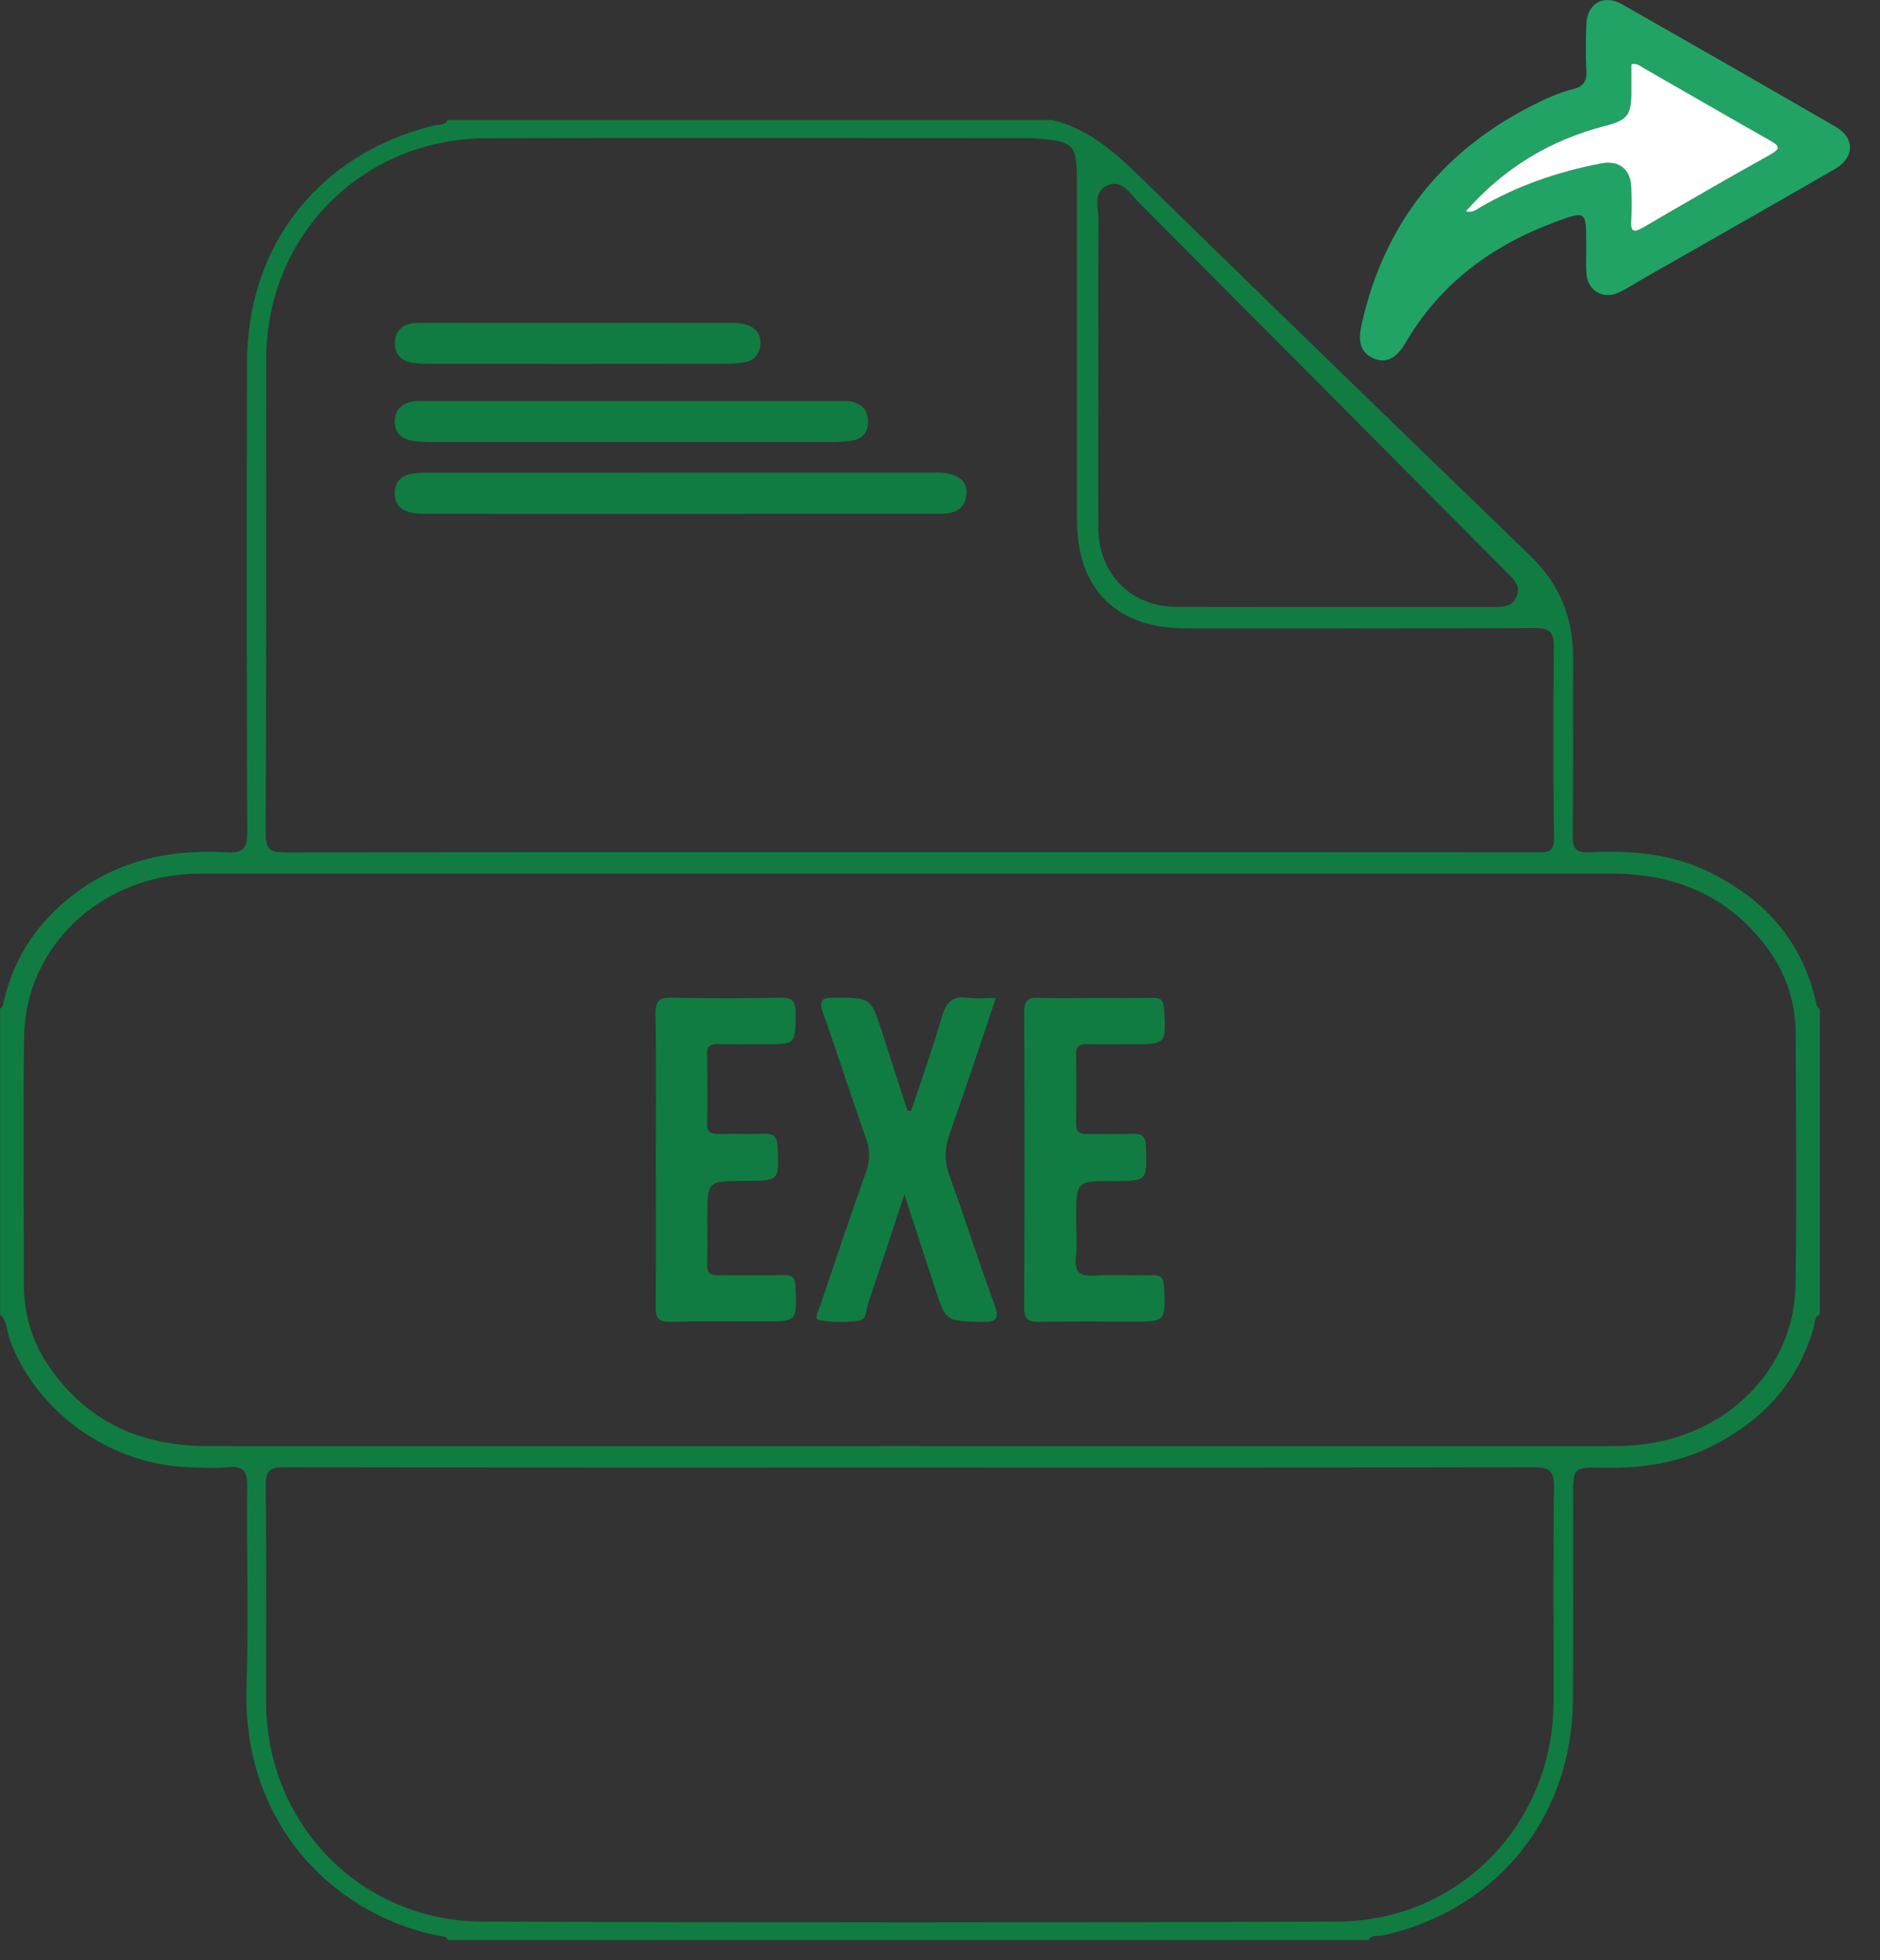 <svg width="47" height="49" viewBox="0 0 47 49" fill="none" xmlns="http://www.w3.org/2000/svg">
<rect x="0" y="0" width="47" height="49" fill="#333333" stroke="none"/>
<g clip-path="url(#clip0_2052_15334)">
<path d="M26.302 3C27.278 3.231 27.959 3.888 28.649 4.563C31.845 7.69 35.058 10.799 38.271 13.906C38.995 14.607 39.332 15.449 39.327 16.448C39.32 17.929 39.336 19.409 39.317 20.889C39.313 21.229 39.416 21.322 39.744 21.305C40.757 21.254 41.755 21.331 42.69 21.78C44.105 22.46 45.061 23.518 45.406 25.078C45.419 25.138 45.429 25.191 45.495 25.213C45.495 27.76 45.495 30.307 45.495 32.855C45.358 32.912 45.377 33.054 45.349 33.157C44.961 34.54 44.078 35.5 42.817 36.139C41.952 36.578 41.025 36.708 40.065 36.687C39.326 36.67 39.326 36.683 39.326 37.439C39.326 39.126 39.336 40.811 39.323 42.498C39.301 45.433 37.422 47.744 34.569 48.38C34.45 48.407 34.294 48.344 34.212 48.493C26.54 48.493 18.869 48.493 11.198 48.493C11.167 48.407 11.09 48.407 11.019 48.394C8.513 47.936 6.042 45.727 6.163 42.144C6.219 40.49 6.162 38.831 6.181 37.175C6.185 36.803 6.114 36.628 5.7 36.675C5.364 36.711 5.019 36.685 4.68 36.672C2.725 36.592 0.91 35.284 0.249 33.498C0.169 33.284 0.186 33.03 0.002 32.856C0.002 30.309 0.002 27.762 0.002 25.214C0.083 25.176 0.079 25.099 0.096 25.028C0.334 23.998 0.87 23.154 1.684 22.483C2.844 21.527 4.2 21.22 5.664 21.306C6.066 21.33 6.183 21.215 6.182 20.802C6.165 16.898 6.167 12.992 6.175 9.088C6.177 6.123 7.969 3.855 10.843 3.137C10.962 3.108 11.119 3.148 11.195 3C16.231 3 21.266 3 26.302 3ZM22.747 36.148C28.538 36.148 34.328 36.148 40.118 36.15C40.533 36.15 40.945 36.135 41.356 36.062C43.373 35.698 44.857 34.087 44.888 32.135C44.921 30.033 44.897 27.93 44.892 25.827C44.89 24.948 44.583 24.173 44.031 23.501C43.059 22.32 41.777 21.835 40.274 21.836C28.589 21.838 16.905 21.837 5.221 21.837C5.088 21.837 4.954 21.837 4.821 21.842C2.481 21.92 0.632 23.685 0.603 25.917C0.577 27.974 0.599 30.034 0.597 32.092C0.597 32.806 0.777 33.472 1.167 34.068C2.116 35.519 3.501 36.147 5.199 36.148C11.048 36.15 16.897 36.147 22.747 36.148ZM22.731 21.3C27.957 21.3 33.183 21.299 38.41 21.303C38.66 21.303 38.855 21.331 38.85 20.956C38.829 19.357 38.83 17.758 38.847 16.159C38.85 15.783 38.719 15.698 38.361 15.699C35.46 15.713 32.557 15.708 29.656 15.708C27.909 15.708 26.925 14.73 26.924 12.996C26.923 10.183 26.924 7.37 26.924 4.557C26.924 3.606 26.859 3.536 25.9 3.459C25.811 3.452 25.722 3.453 25.633 3.453C21.147 3.453 16.661 3.444 12.175 3.455C9.064 3.462 6.66 5.875 6.655 8.975C6.649 12.927 6.661 16.88 6.642 20.834C6.639 21.248 6.771 21.309 7.141 21.308C12.338 21.297 17.534 21.3 22.731 21.3ZM22.746 36.683C17.535 36.683 12.324 36.687 7.112 36.675C6.748 36.673 6.639 36.761 6.643 37.135C6.663 38.941 6.648 40.747 6.652 42.553C6.661 45.592 9.017 48.023 12.064 48.033C19.185 48.061 26.305 48.061 33.427 48.033C36.474 48.022 38.828 45.593 38.839 42.552C38.844 40.761 38.825 38.969 38.85 37.178C38.856 36.762 38.731 36.673 38.335 36.675C33.139 36.688 27.943 36.683 22.746 36.683ZM27.457 9.2C27.457 10.532 27.451 11.864 27.458 13.197C27.465 14.345 28.27 15.166 29.413 15.169C32.063 15.179 34.713 15.172 37.363 15.174C37.598 15.174 37.818 15.153 37.918 14.904C38.018 14.65 37.854 14.489 37.691 14.328C37.272 13.911 36.856 13.488 36.438 13.068C33.787 10.402 31.137 7.734 28.481 5.073C28.262 4.854 28.058 4.477 27.686 4.634C27.307 4.796 27.467 5.208 27.463 5.514C27.449 6.742 27.457 7.971 27.457 9.2Z" fill="#107C42"/>
<path d="M22.782 27.76C23.04 26.977 23.319 26.201 23.55 25.411C23.654 25.056 23.808 24.884 24.193 24.94C24.408 24.971 24.629 24.946 24.897 24.946C24.503 26.113 24.134 27.233 23.74 28.345C23.616 28.697 23.603 29.015 23.732 29.372C24.12 30.442 24.462 31.527 24.856 32.595C25.002 32.99 24.904 33.053 24.52 33.042C23.646 33.018 23.647 33.036 23.371 32.188C23.129 31.443 22.885 30.7 22.61 29.856C22.289 30.825 21.999 31.704 21.703 32.58C21.65 32.739 21.669 32.987 21.467 33.014C21.147 33.054 20.812 33.057 20.497 33.002C20.331 32.972 20.457 32.777 20.495 32.665C20.873 31.545 21.249 30.424 21.646 29.31C21.752 29.015 21.759 28.755 21.652 28.458C21.281 27.414 20.945 26.356 20.575 25.312C20.466 25.005 20.54 24.939 20.851 24.939C21.77 24.938 21.77 24.927 22.048 25.79C22.261 26.45 22.475 27.109 22.688 27.768C22.718 27.766 22.75 27.763 22.782 27.76Z" fill="#107C42"/>
<path d="M16.396 28.944C16.396 27.745 16.409 26.547 16.388 25.349C16.382 25.006 16.489 24.929 16.813 24.938C17.715 24.96 18.618 24.958 19.52 24.938C19.822 24.931 19.89 25.036 19.889 25.317C19.886 26.102 19.898 26.102 19.134 26.102C18.734 26.102 18.335 26.109 17.935 26.099C17.746 26.095 17.674 26.156 17.677 26.352C17.686 26.929 17.689 27.506 17.676 28.082C17.671 28.314 17.785 28.349 17.976 28.344C18.346 28.336 18.715 28.351 19.085 28.339C19.319 28.331 19.428 28.391 19.439 28.656C19.479 29.52 19.489 29.518 18.618 29.518C17.681 29.518 17.681 29.518 17.681 30.474C17.681 30.843 17.694 31.215 17.676 31.583C17.664 31.825 17.759 31.884 17.984 31.879C18.516 31.866 19.049 31.884 19.582 31.871C19.812 31.865 19.881 31.943 19.89 32.175C19.922 33.032 19.931 33.032 19.074 33.032C18.305 33.032 17.536 33.02 16.767 33.04C16.476 33.047 16.388 32.964 16.391 32.671C16.404 31.429 16.397 30.187 16.396 28.944Z" fill="#107C42"/>
<path d="M27.353 24.946C27.841 24.946 28.329 24.954 28.817 24.942C29.028 24.938 29.089 25.01 29.102 25.22C29.153 26.103 29.162 26.103 28.271 26.103C27.902 26.103 27.532 26.11 27.162 26.1C26.971 26.096 26.9 26.164 26.902 26.356C26.911 26.934 26.91 27.51 26.902 28.087C26.9 28.278 26.974 28.35 27.163 28.346C27.547 28.338 27.932 28.357 28.316 28.34C28.571 28.328 28.641 28.427 28.648 28.672C28.676 29.522 28.684 29.522 27.822 29.522C26.905 29.522 26.905 29.522 26.905 30.458C26.905 30.784 26.932 31.113 26.898 31.434C26.856 31.823 27.015 31.908 27.371 31.885C27.842 31.856 28.318 31.888 28.791 31.873C29.017 31.866 29.093 31.935 29.103 32.17C29.139 33.035 29.148 33.035 28.299 33.035C27.529 33.035 26.76 33.025 25.991 33.041C25.717 33.047 25.602 32.991 25.604 32.681C25.615 30.225 25.614 27.77 25.605 25.315C25.604 25.027 25.681 24.925 25.978 24.94C26.436 24.964 26.895 24.946 27.353 24.946Z" fill="#107C42"/>
<path d="M17.017 12.845C14.915 12.845 12.813 12.847 10.712 12.844C10.55 12.844 10.383 12.843 10.229 12.803C9.989 12.74 9.858 12.563 9.867 12.31C9.875 12.076 10.003 11.914 10.226 11.858C10.381 11.819 10.547 11.815 10.708 11.815C14.912 11.813 19.115 11.814 23.319 11.814C23.378 11.814 23.437 11.813 23.496 11.814C23.938 11.827 24.192 12.022 24.162 12.349C24.127 12.747 23.845 12.844 23.5 12.844C21.339 12.845 19.179 12.845 17.017 12.845Z" fill="#107C42"/>
<path d="M15.771 10.025C17.489 10.025 19.206 10.025 20.923 10.026C21.056 10.026 21.195 10.014 21.32 10.047C21.556 10.11 21.701 10.27 21.702 10.528C21.702 10.782 21.585 10.96 21.331 11.008C21.158 11.041 20.979 11.049 20.802 11.049C17.472 11.051 14.14 11.051 10.81 11.049C10.633 11.049 10.453 11.043 10.28 11.013C10.01 10.967 9.863 10.787 9.869 10.515C9.875 10.239 10.053 10.087 10.31 10.037C10.425 10.014 10.546 10.025 10.664 10.025C12.366 10.025 14.069 10.025 15.771 10.025Z" fill="#107C42"/>
<path d="M14.437 8.07C15.738 8.07 17.038 8.068 18.34 8.071C18.782 8.073 19.032 8.272 19.01 8.596C18.994 8.847 18.858 9.014 18.607 9.056C18.434 9.086 18.255 9.094 18.079 9.094C15.654 9.097 13.229 9.097 10.805 9.095C10.658 9.095 10.509 9.092 10.363 9.075C10.057 9.042 9.86 8.876 9.871 8.559C9.884 8.242 10.099 8.083 10.401 8.076C10.904 8.063 11.406 8.071 11.909 8.071C12.75 8.07 13.593 8.07 14.437 8.07Z" fill="#107C42"/>
<g clip-path="url(#clip1_2052_15334)">
<path d="M39.655 6.174C39.655 6.14 39.655 6.104 39.655 6.07C39.655 5.279 39.65 5.266 38.911 5.538C37.311 6.125 36.007 7.081 35.138 8.57C34.907 8.964 34.648 9.087 34.348 8.962C34.038 8.833 33.938 8.569 34.036 8.128C34.608 5.547 36.107 3.694 38.494 2.544C38.756 2.417 39.031 2.302 39.313 2.232C39.599 2.162 39.679 2.018 39.661 1.739C39.637 1.368 39.648 0.994 39.658 0.621C39.672 0.089 40.085 -0.157 40.553 0.109C42.334 1.12 44.11 2.138 45.883 3.164C46.382 3.452 46.37 3.939 45.86 4.233C44.248 5.162 42.631 6.081 41.015 7.003C40.833 7.108 40.657 7.225 40.468 7.313C40.078 7.494 39.693 7.267 39.661 6.839C39.645 6.619 39.659 6.397 39.659 6.175C39.658 6.174 39.656 6.174 39.655 6.174ZM36.643 5.284C36.823 5.326 36.912 5.236 37.011 5.18C37.952 4.635 38.965 4.287 40.032 4.085C40.475 4.001 40.766 4.23 40.782 4.677C40.792 4.956 40.797 5.236 40.781 5.514C40.764 5.808 40.852 5.821 41.087 5.683C42.137 5.069 43.19 4.46 44.252 3.869C44.551 3.703 44.467 3.633 44.238 3.503C43.178 2.905 42.126 2.295 41.071 1.691C40.993 1.648 40.923 1.57 40.784 1.608C40.784 1.842 40.785 2.083 40.784 2.325C40.782 2.879 40.677 3.007 40.134 3.146C38.756 3.498 37.596 4.201 36.643 5.284Z" fill="#21A365"/>
<path d="M36.643 5.284C37.596 4.201 38.756 3.498 40.134 3.145C40.677 3.006 40.782 2.878 40.784 2.324C40.785 2.082 40.784 1.841 40.784 1.607C40.923 1.569 40.993 1.647 41.071 1.69C42.126 2.294 43.178 2.904 44.237 3.503C44.467 3.634 44.551 3.703 44.251 3.869C43.189 4.46 42.136 5.07 41.086 5.683C40.851 5.821 40.762 5.808 40.78 5.515C40.796 5.237 40.791 4.956 40.781 4.677C40.765 4.23 40.474 4.001 40.032 4.085C38.965 4.287 37.952 4.635 37.01 5.18C36.912 5.237 36.823 5.326 36.643 5.284Z" fill="white"/>
</g>
</g>
<defs>
<clipPath id="clip0_2052_15334">
<rect width="47" height="49" fill="white"/>
</clipPath>
<clipPath id="clip1_2052_15334">
<rect width="12.25" height="9.007" fill="white" transform="translate(34)"/>
</clipPath>
</defs>
</svg>
